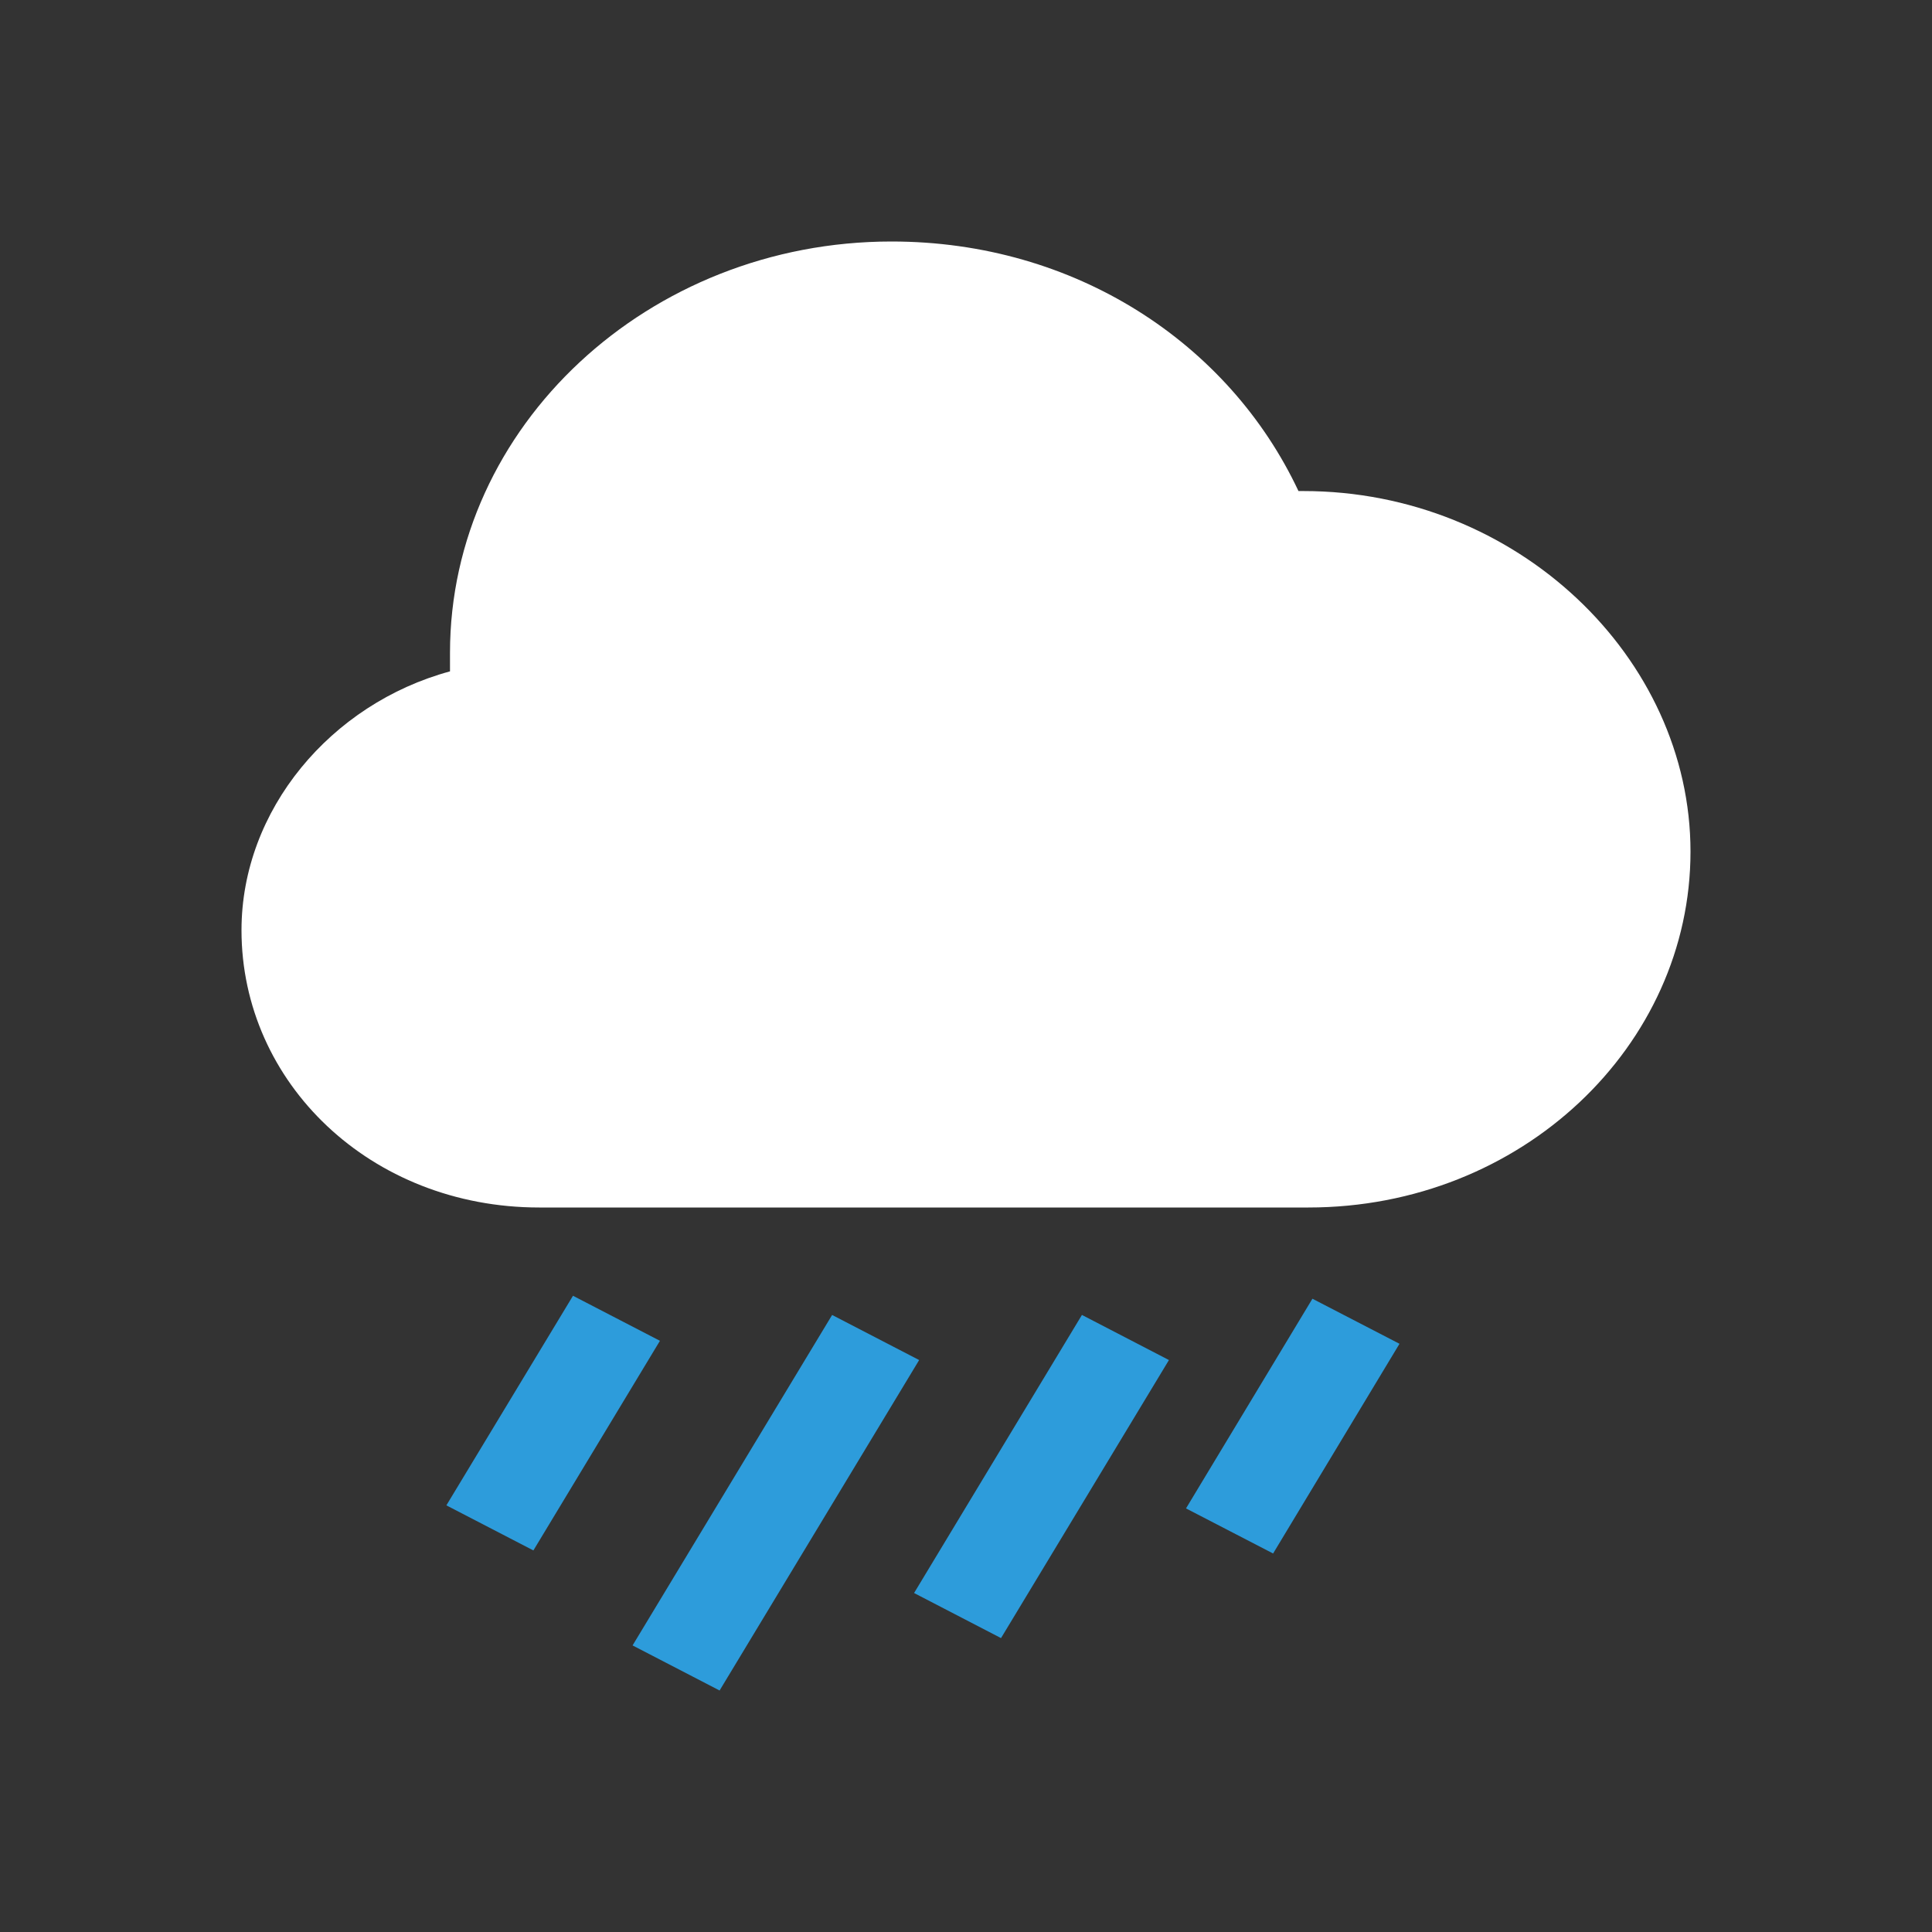 <svg width="24" height="24" fill="none" xmlns="http://www.w3.org/2000/svg"><rect width="100%" height="100%" fill="#333333" stroke="none"/><path d="M16.192 6.1h-.062C15.267 4.263 13.356 3 11.075 3 8.055 3 5.59 5.297 5.59 8.11v.23C4.109 8.742 3 10.062 3 11.555 3 13.45 4.603 15 6.699 15h9.554C18.904 15 21 12.99 21 10.579 21 8.167 18.843 6.1 16.192 6.1z" fill="#fff"/><path d="M10.337 16.335 7.858 20.44l1.081.56 2.479-4.105-1.081-.56zM13.44 16.335l-2.085 3.454 1.08.56 2.086-3.454-1.08-.56zM16.303 16.134l-1.57 2.604 1.082.56 1.57-2.605-1.082-.56zM7.117 16.098 5.545 18.7l1.081.56 1.572-2.604-1.081-.56z" fill="#2D9CDB"/></svg>